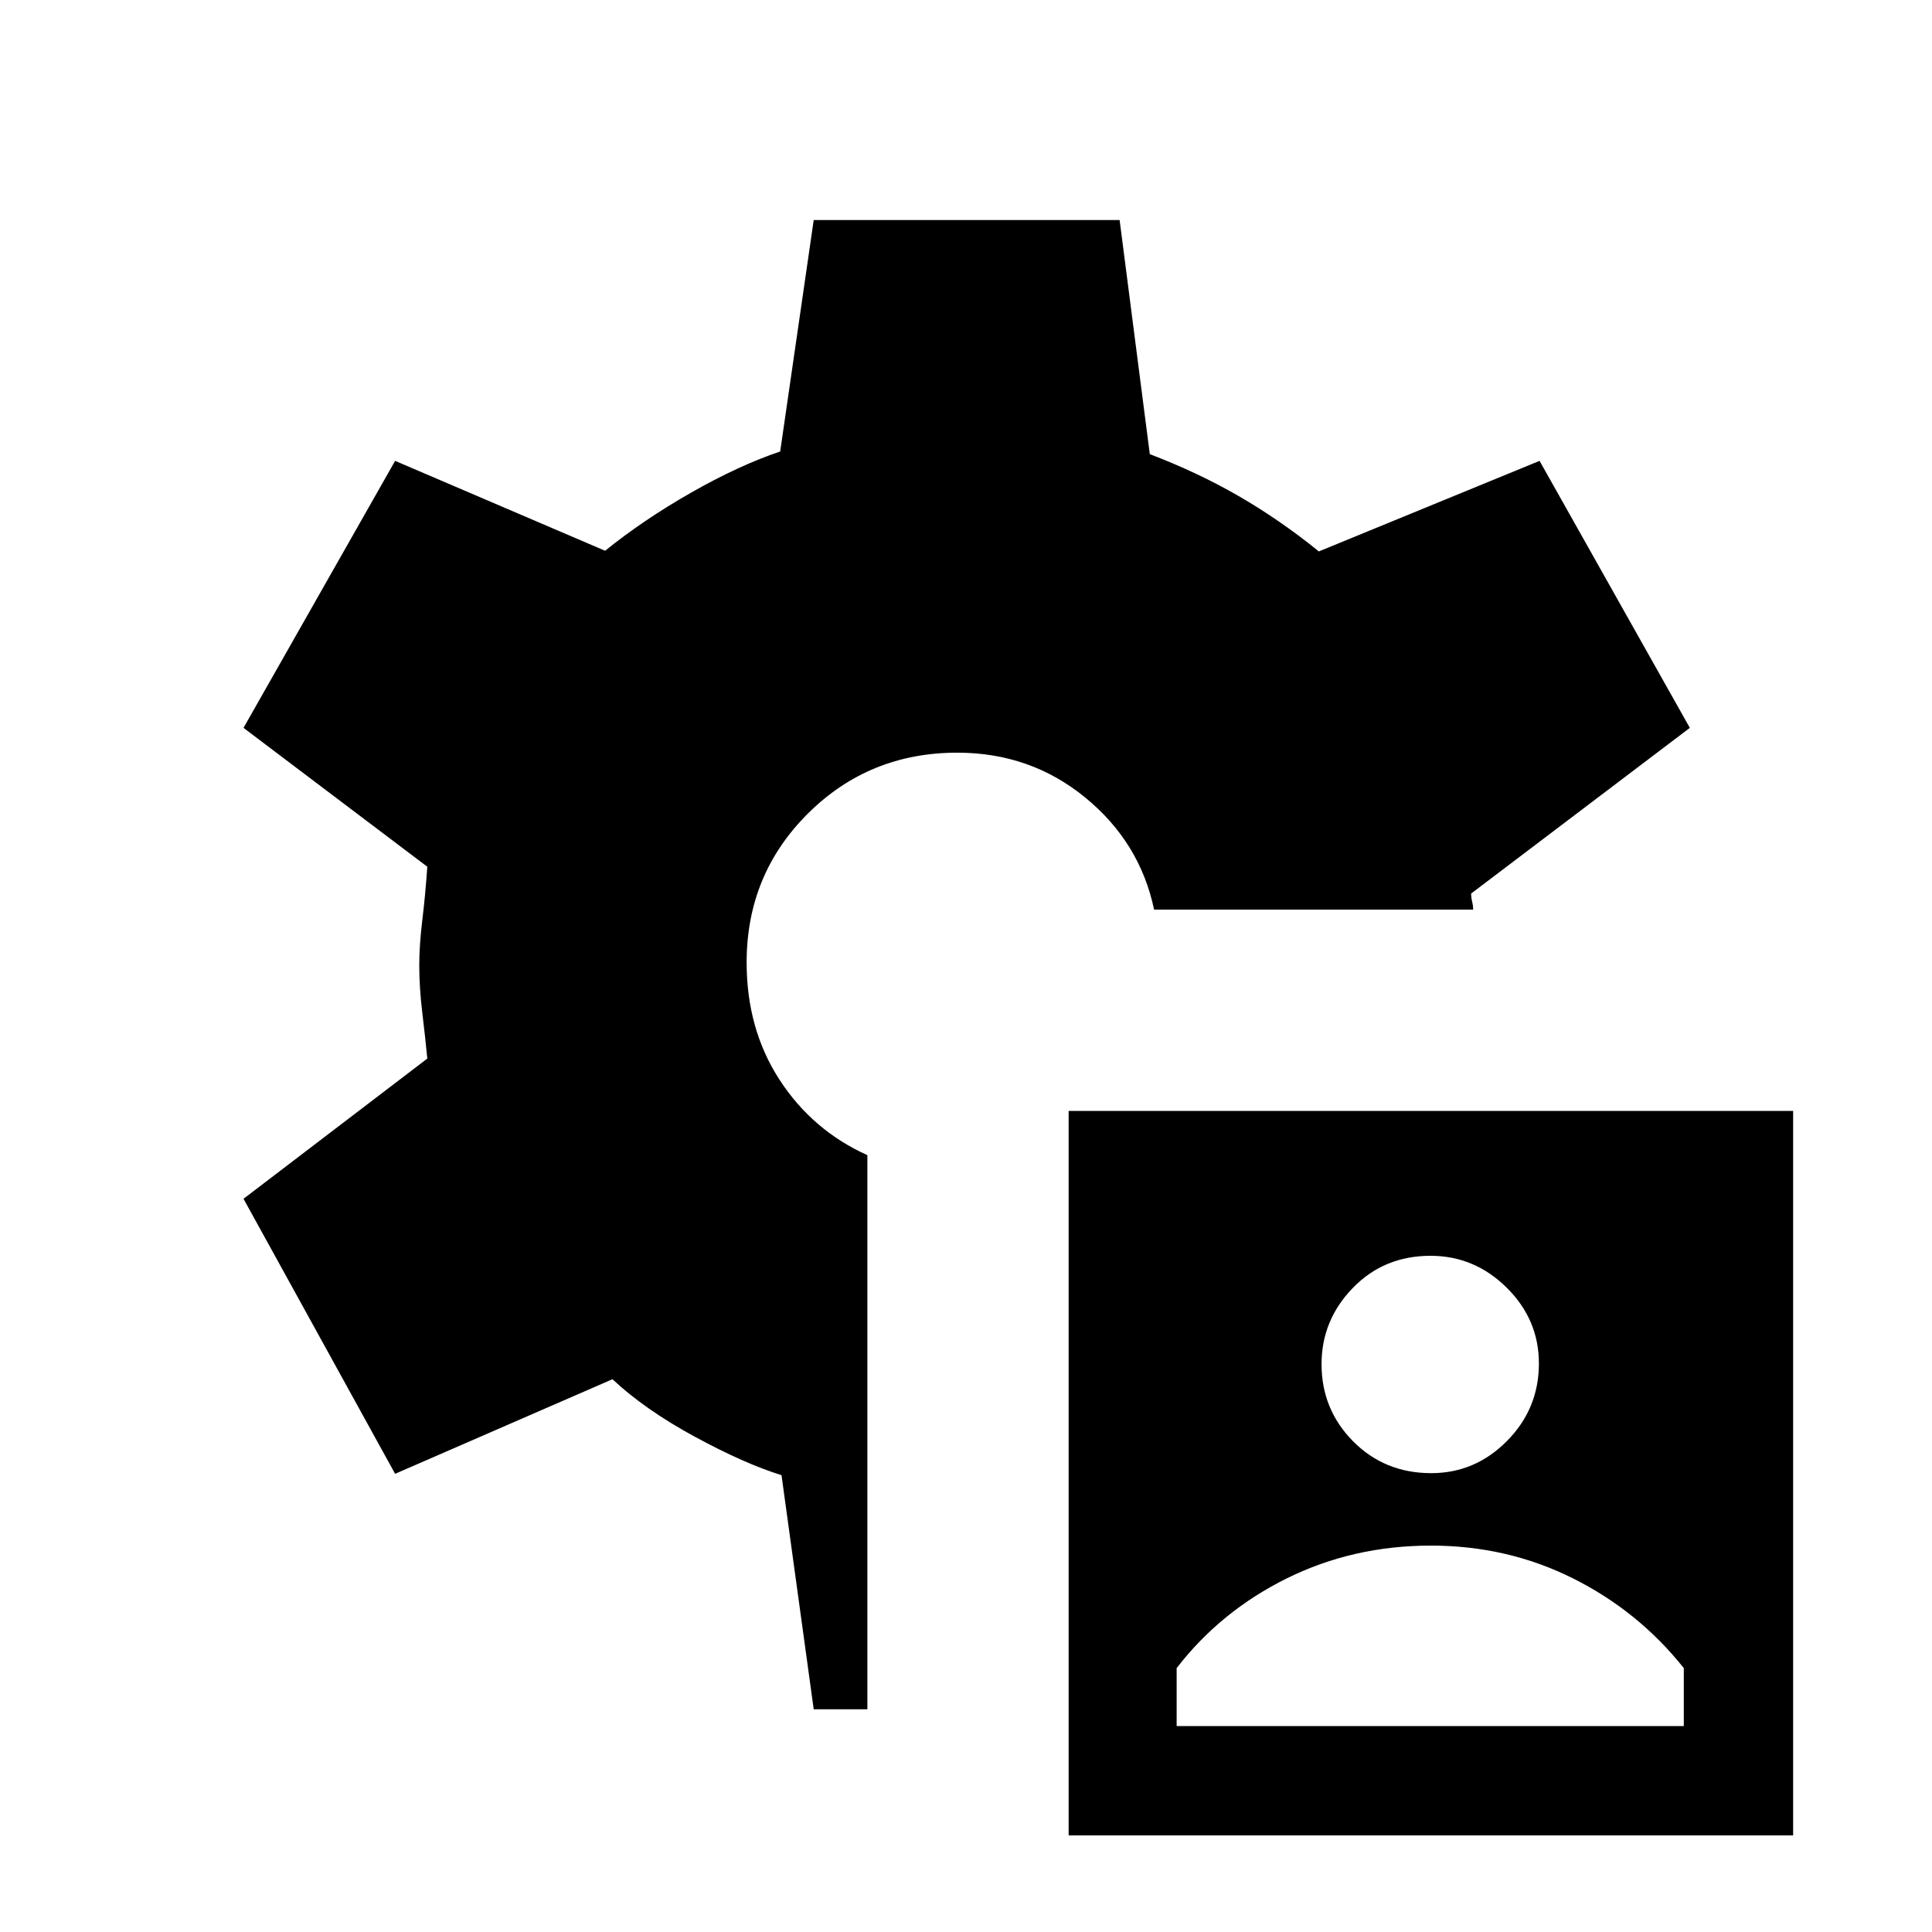 <svg xmlns="http://www.w3.org/2000/svg" height="40" viewBox="0 -960 960 960" width="40"><path d="M531-48v-360h360v360H531Zm53.67-54.33h252v-28.8q-22.54-28.32-55.1-44.6Q749-192 711-192q-38.67 0-71.57 16.27-32.9 16.28-54.76 44.6v28.8ZM711.18-228q21.82 0 37.65-16.01 15.84-16.01 15.84-38.5 0-21.82-16.01-37.66Q732.65-336 710.82-336q-23.15 0-38.65 16.01t-15.5 37.83q0 22.49 15.67 38.33Q688.02-228 711.18-228ZM404.33-110.67l-16-116.33q-18.33-5.67-43.11-19.12-24.78-13.46-40.89-28.55l-108 47L121-364.33 212.33-434q-1-10.33-2.5-22.83-1.5-12.5-1.5-23.5 0-10 1.5-22.34 1.5-12.33 2.5-26.66l-91.33-69L196.33-731l104.34 44.67q19-15.34 42.66-28.84 23.67-13.5 44.34-20.5l16.66-115h152l15 116.34q23.67 9 44.17 20.83 20.5 11.83 39.83 27.5L765-731l74.67 132.67L731-516q0 2 .5 4t.5 4H573.47q-7.04-33.47-34.25-55.73Q512-586 475.67-586q-43.84 0-74.26 30.28Q371-525.43 371-481.78q0 33.11 16.33 58.28Q403.67-398.33 431-386v275.33h-26.67Z"/></svg>